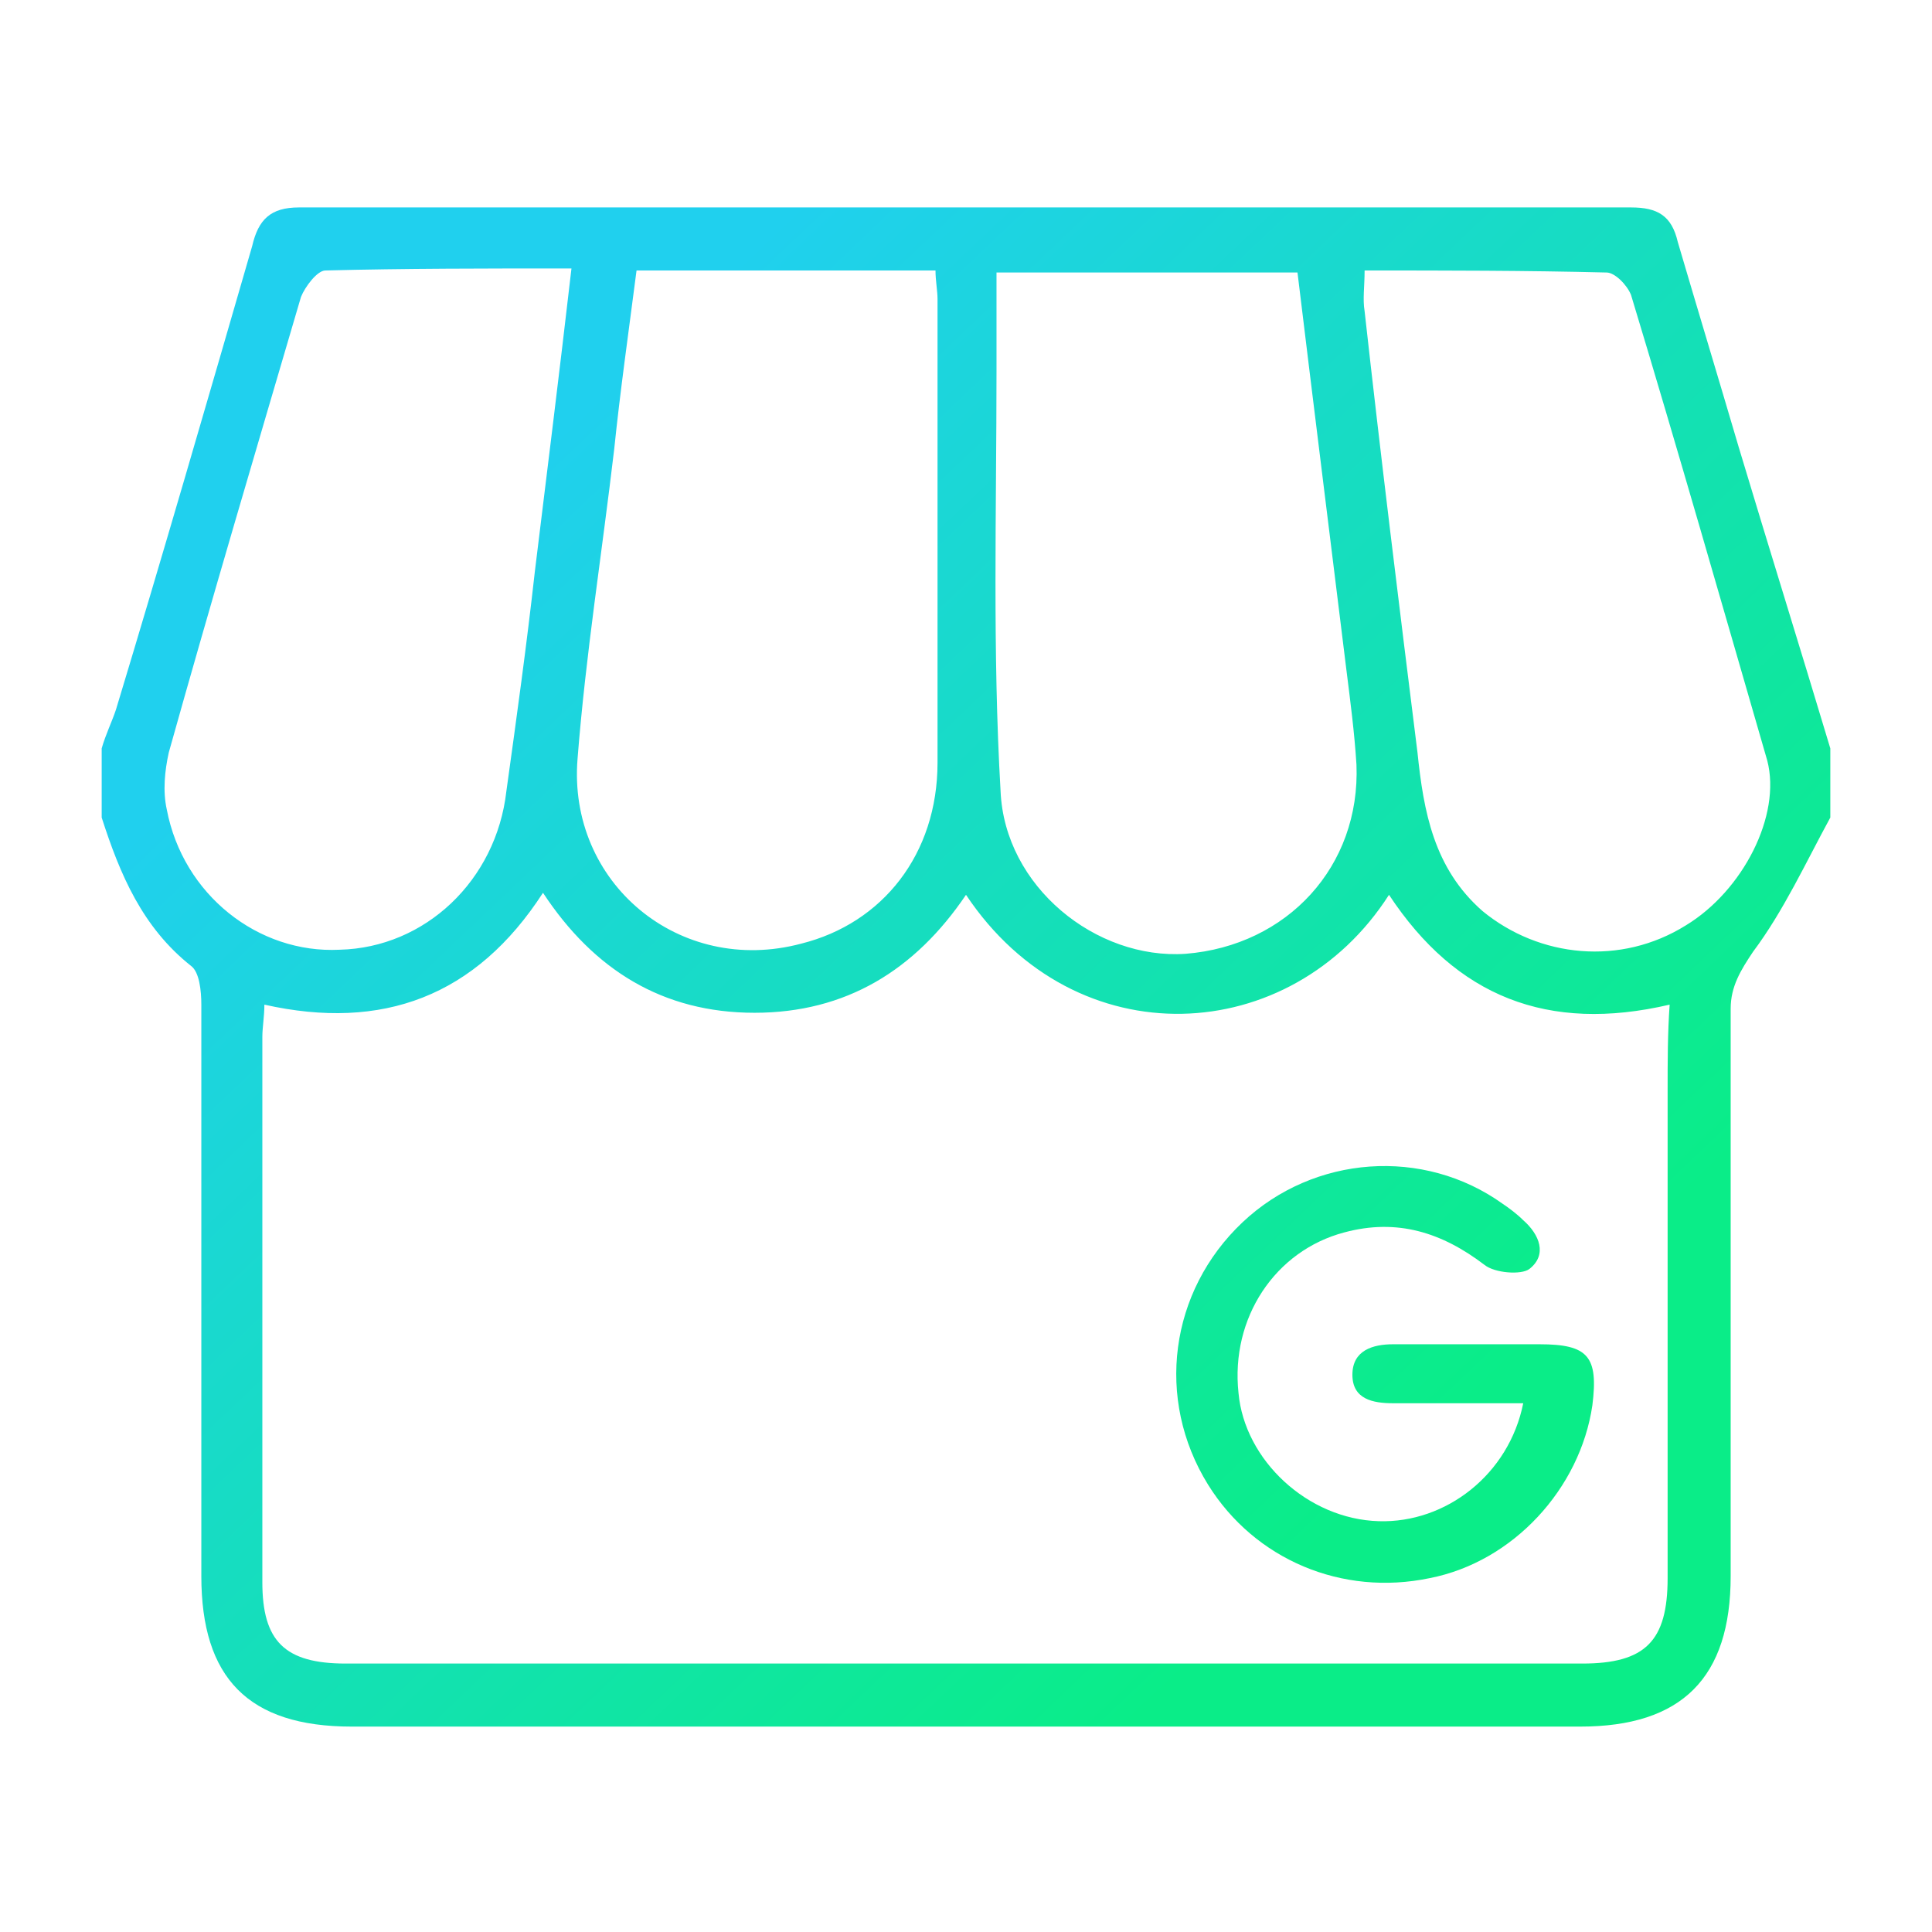 <?xml version="1.0" encoding="utf-8"?>
<!-- Generator: Adobe Illustrator 19.2.0, SVG Export Plug-In . SVG Version: 6.00 Build 0)  -->
<svg version="1.1" id="Layer_1" xmlns="http://www.w3.org/2000/svg" xmlns:xlink="http://www.w3.org/1999/xlink" x="0px" y="0px"
	 viewBox="0 0 95 95" style="enable-background:new 0 0 95 95;" xml:space="preserve">
<style type="text/css">
	.st0{fill:url(#SVGID_1_);}
	.st1{fill:url(#SVGID_2_);}
</style>
<g>
	<linearGradient id="SVGID_1_" gradientUnits="userSpaceOnUse" x1="11.557" y1="9.771" x2="82.224" y2="84.104">
		<stop  offset="0.188" style="stop-color:#20D0EE"/>
		<stop  offset="0.826" style="stop-color:#0AED88"/>
	</linearGradient>
	<path class="st0" d="M85.5,22c-1-3.4-2-6.7-3-10.1c-0.3-1.3-1-1.7-2.3-1.7c-21.8,0-43.7,0-65.5,0c-1.4,0-2,0.6-2.3,1.9
		C10.2,19.7,8,27.3,5.7,34.9c-0.2,0.6-0.5,1.2-0.7,1.9c0,1.1,0,2.3,0,3.4c0.9,2.8,2,5.4,4.4,7.3c0.4,0.3,0.5,1.2,0.5,1.9
		c0,9.4,0,18.8,0,28.1c0,5,2.3,7.4,7.4,7.4c20.1,0,40.3,0,60.4,0c5,0,7.4-2.4,7.4-7.4c0-9.3,0-18.6,0-27.9c0-1.1,0.5-1.9,1.1-2.8
		c1.5-2,2.6-4.4,3.8-6.6c0-1.1,0-2.3,0-3.4C88.5,31.8,87,27,85.5,22z M49,13.4c5,0,9.9,0,14.8,0c0.8,6.6,1.6,13,2.4,19.5
		c0.2,1.6,0.4,3.1,0.5,4.7c0.2,5-3.4,8.9-8.4,9.3c-4.4,0.3-8.9-3.3-9.1-8C48.8,32,49,25.1,49,18.3C49,16.7,49,15,49,13.4z
		 M28.4,37.3c0.4-5.1,1.2-10.1,1.8-15.2c0.3-2.9,0.7-5.7,1.1-8.8c5,0,9.8,0,14.7,0c0,0.5,0.1,1,0.1,1.4c0,7.6,0,15.2,0,22.8
		c0,4.5-2.7,7.9-6.7,8.9C33.4,48,27.9,43.4,28.4,37.3z M8.2,39.8C8,38.9,8.1,37.9,8.3,37c2.1-7.5,4.3-14.9,6.5-22.4
		c0.2-0.5,0.8-1.3,1.2-1.3c3.9-0.1,7.9-0.1,12.1-0.1c-0.6,5.2-1.2,10-1.8,14.9c-0.4,3.6-0.9,7.2-1.4,10.8c-0.5,4.4-4,7.7-8.2,7.8
		C12.7,46.9,9,44,8.2,39.8z M82,53.6c0,8,0,16,0,24c0,3.1-1.1,4.2-4.2,4.2c-20.3,0-40.5,0-60.8,0c-3,0-4.1-1.1-4.1-4
		c0-8.9,0-17.9,0-26.8c0-0.5,0.1-1,0.1-1.6c5.8,1.3,10.4-0.4,13.7-5.5c2.5,3.8,5.9,5.9,10.4,5.9c4.5,0,7.9-2.1,10.4-5.8
		c5.4,8.1,16,7.5,20.8,0c3.3,5,7.8,6.8,13.8,5.4C82,50.8,82,52.2,82,53.6z M82.9,45.5c-3.2,2-7.2,1.6-10-0.7
		c-2.4-2.1-2.9-4.9-3.2-7.8c-0.9-7.2-1.8-14.5-2.6-21.7c-0.1-0.6,0-1.2,0-2c4,0,7.9,0,11.9,0.1c0.4,0,1,0.6,1.2,1.1
		c2.3,7.6,4.5,15.3,6.7,22.9C87.6,40.1,85.7,43.8,82.9,45.5z"/>
	<linearGradient id="SVGID_2_" gradientUnits="userSpaceOnUse" x1="12.396" y1="8.974" x2="83.062" y2="83.307">
		<stop  offset="0.188" style="stop-color:#20D0EE"/>
		<stop  offset="0.826" style="stop-color:#0AED88"/>
	</linearGradient>
	<path class="st1" d="M75.7,66.1c-2.4,0-4.8,0-7.2,0c-1,0-2,0.3-2,1.5c0,1.2,1,1.4,2,1.4c2.1,0,4.1,0,6.4,0
		c-0.7,3.5-3.8,5.9-7.1,5.8c-3.5-0.1-6.6-3-6.9-6.3c-0.4-3.7,1.8-7,5.2-7.9c2.6-0.7,4.8,0,6.9,1.6c0.5,0.4,1.8,0.5,2.2,0.2
		c0.9-0.7,0.5-1.7-0.3-2.4c-0.3-0.3-0.7-0.6-1-0.8c-3.9-2.8-9.3-2.4-12.8,0.9c-3.6,3.4-4.3,8.7-1.7,12.9c2.3,3.7,6.6,5.5,10.9,4.6
		c4.1-0.8,7.4-4.4,8-8.5C78.6,66.7,78.1,66.1,75.7,66.1z"/>
</g>
</svg>
